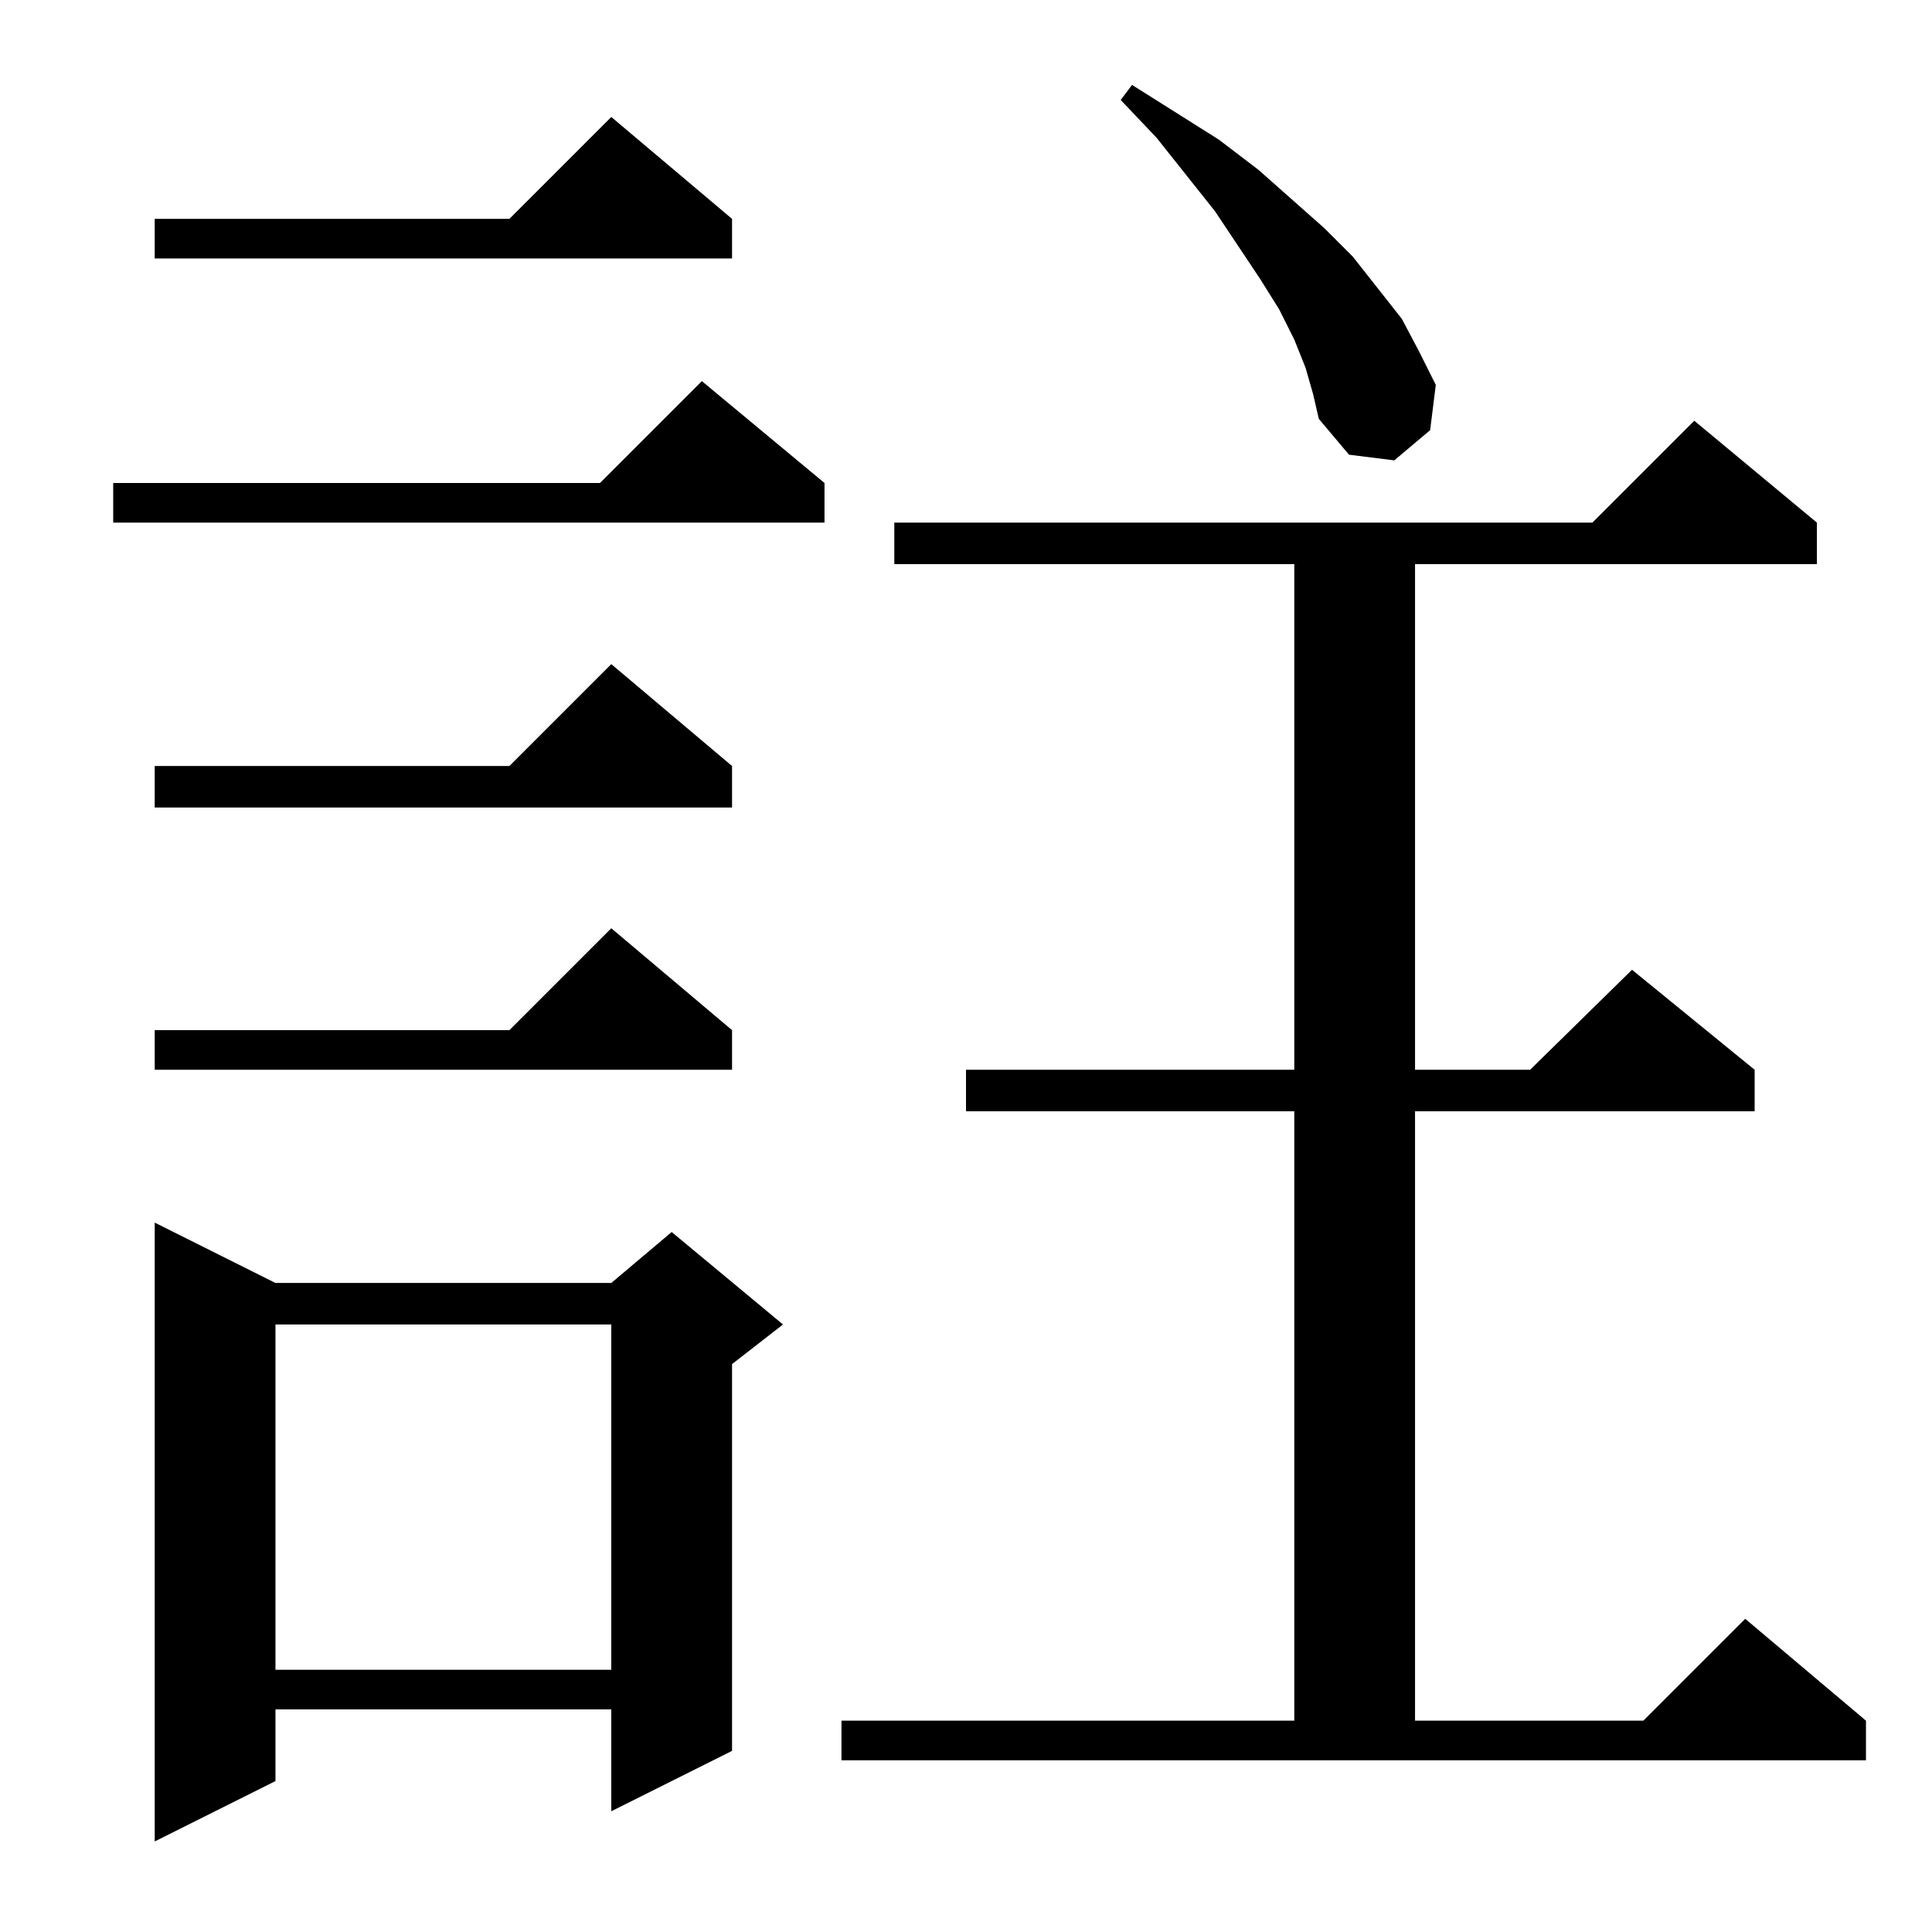 <?xml version="1.0" standalone="no"?>
<!DOCTYPE svg PUBLIC "-//W3C//DTD SVG 1.1//EN" "http://www.w3.org/Graphics/SVG/1.1/DTD/svg11.dtd" >
<svg xmlns="http://www.w3.org/2000/svg" xmlns:xlink="http://www.w3.org/1999/xlink" version="1.1" viewBox="0 -144 1024 1024">
  <g transform="matrix(1 0 0 -1 0 880)">
   <path fill="currentColor"
d="M146 344h178l32 27l59 -49l-27 -21v-205l-64 -32v54h-178v-38l-64 -32v328zM446 112h240v323h-174v22h174v268h-212v22h370l54 54l65 -54v-22h-213v-268h61l54 53l65 -53v-22h-180v-323h121l54 54l64 -54v-21h-543v21zM146 322v-183h178v183h-178zM388 478v-21h-306v21
h188l54 54zM388 618v-22h-306v22h188l54 54zM437 768v-21h-377v21h258l54 54zM692 829l-6 15l-8 16l-10 16l-24 36l-31 39l-19 20l6 8l46 -29l21 -16l35 -31l15 -15l26 -33l9 -17l9 -18l-3 -24l-19 -16l-24 3l-16 19l-3 13zM388 908v-21h-306v21h188l54 54z" />
  </g>

</svg>
